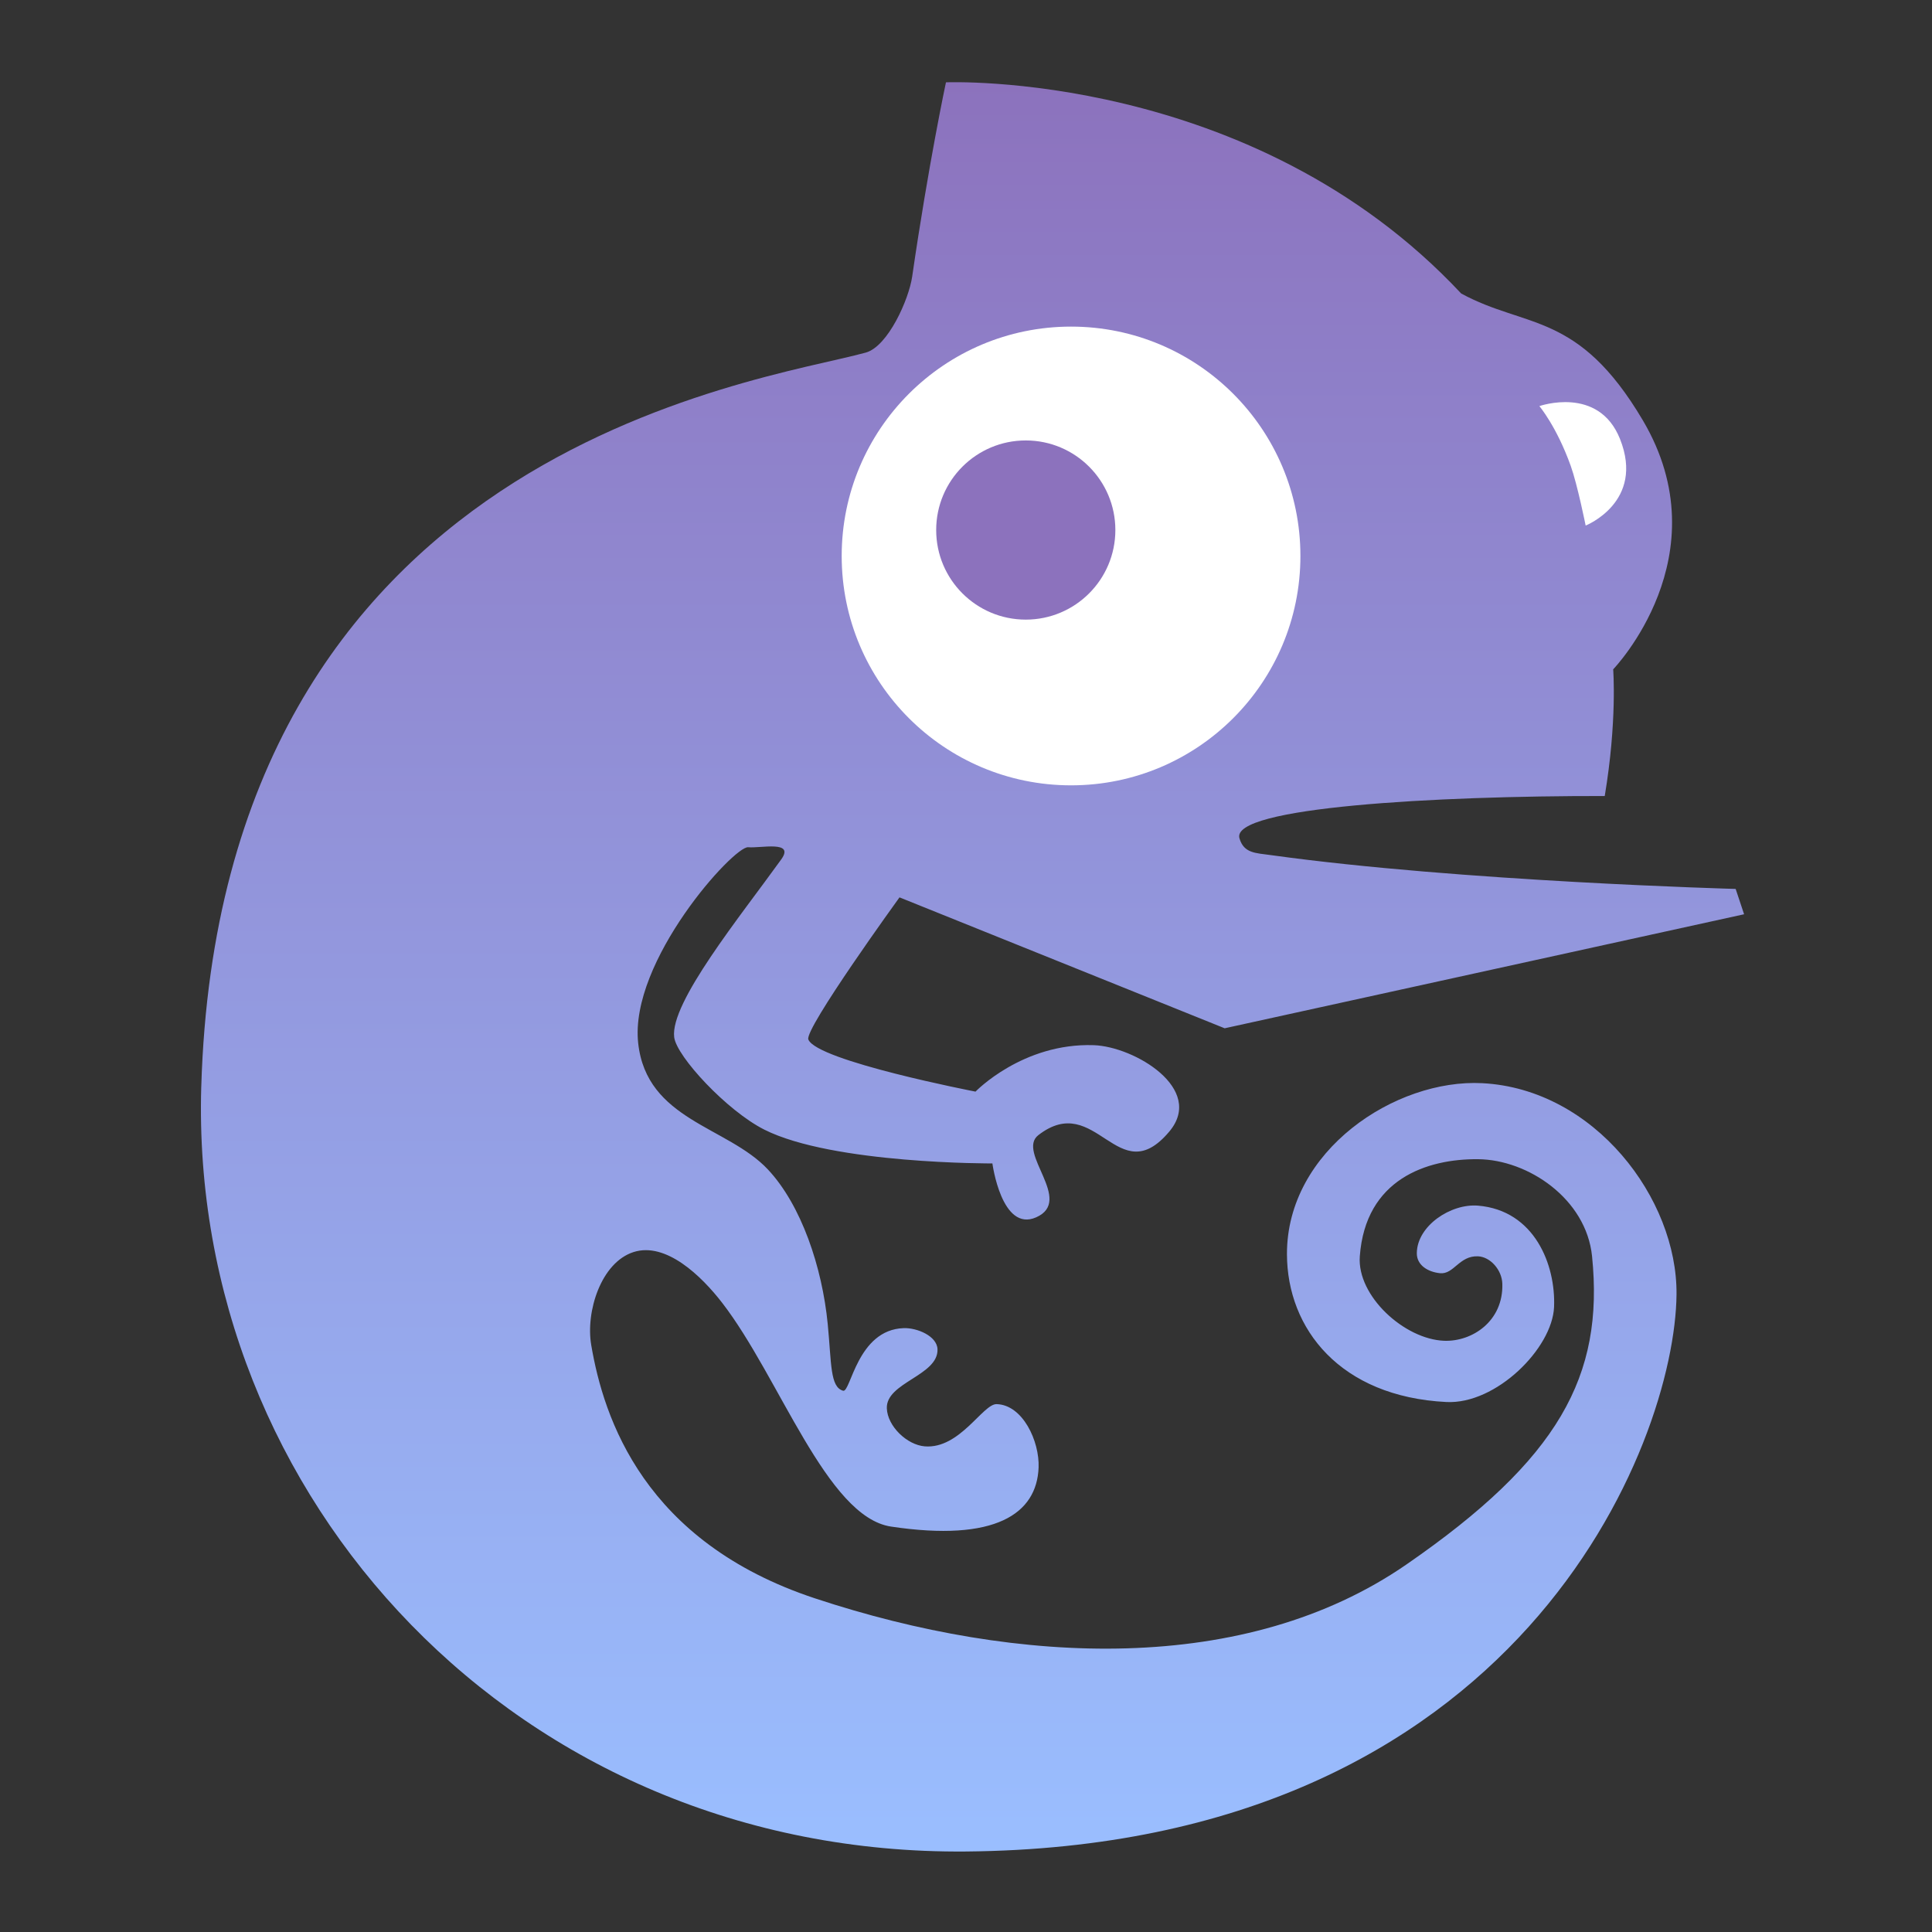 <svg width="192" height="192" version="1.1" viewBox="0 0 192 192" xmlns="http://www.w3.org/2000/svg" xmlns:xlink="http://www.w3.org/1999/xlink">
 <rect x="0" y="0" width="192" height="192" fill="#333333" stroke="none"/>
 <defs>
  <linearGradient id="linearGradient842" x1="108" x2="108" y1="8" y2="184" gradientUnits="userSpaceOnUse">
   <stop style="stop-color:#8c72bd" offset="0"/>
   <stop style="stop-color:#9abeff" offset="1"/>
  </linearGradient>
 </defs>
 <path d="m20 108c-1.198 40.843 31.474 76.395 76 76 55.148-0.489 70.478-40.658 70.611-55.371 0.086-9.498-8.14-20.405-19.305-20.984-8.622-0.447-19.436 6.689-19.41 16.997 0.019 7.42 5.295 14.16 15.843 14.689 4.944 0.248 10.531-5.34 10.702-9.443 0.174-4.193-1.944-9.603-7.554-10.072-2.707-0.226-6.061 2.005-6.085 4.721-0.011 1.203 1.111 1.872 2.308 1.993 1.371 0.139 1.906-1.762 3.777-1.679 1.213 0.054 2.372 1.344 2.413 2.728 0.111 3.719-2.995 5.765-5.771 5.666-3.954-0.141-8.682-4.447-8.393-8.393 0.562-7.686 6.682-9.698 11.751-9.652 4.962 0.044 10.753 3.933 11.331 9.652 1.203 11.898-3.289 20.167-18.466 30.636-15.941 10.997-38.439 10.077-58.754 3.357-16.984-5.617-21.006-17.882-22.243-25.18-0.565-3.333 0.98-8.193 4.197-9.233 3.22-1.04 6.745 2.359 8.813 5.036 5.714 7.396 10.384 21.284 16.787 22.243 10.392 1.556 14.487-1.281 14.663-5.875 0.1-2.6-1.57-6.224-4.171-6.295-1.367-0.037-3.656 4.472-7.135 4.197-1.775-0.14-3.709-1.998-3.777-3.777-0.099-2.578 5.129-3.251 5.036-5.875-0.047-1.319-2.038-2.142-3.357-2.098-4.626 0.151-5.267 6.432-6.024 6.221-1.313-0.367-1.147-2.729-1.53-6.641-0.552-5.638-2.62-11.809-5.95-15.354-4.024-4.284-12.042-4.876-12.885-12.544-0.896-8.158 9.524-19.618 10.935-19.474 1.197 0.122 4.662-0.71 3.283 1.208-4.061 5.65-11.072 14.254-10.64 17.675 0.242 1.923 5.25 7.316 8.961 9.184 6.822 3.433 22.662 3.357 22.662 3.357s0.915 6.867 4.345 5.358c3.799-1.671-1.991-6.46 0.223-8.171 5.766-4.456 7.905 5.71 13.008-0.348 3.576-4.246-3.449-8.452-7.503-8.591-7.077-0.241-11.751 4.616-11.751 4.616s-15.788-3.054-16.613-5.184c-0.407-1.05 9.059-14.121 9.059-14.121l32.315 13.01 51.62-11.331-0.839-2.518s-27.3-0.739-46.164-3.357c-1.549-0.215-2.713-0.176-3.148-1.679-0.89-3.076 19.422-4.221 36.302-4.197 1.244-7.431 0.839-12.59 0.839-12.59s10.907-11.289 2.938-24.761c-6.42-10.853-11.606-9.08-18.046-12.59-20.811-22.257-51.2-20.984-51.2-20.984s-1.726 8.066-3.357 19.305c-0.33 2.271-2.405 6.944-4.616 7.554-10.672 2.944-64.173 9.523-66.033 72.958z" style="fill:url(#linearGradient842)"/>
 <circle cx="106.44" cy="55.252" r="22.794" style="fill:#fff;paint-order:stroke fill markers;stroke-width:1.014"/>
 <path d="m152.98 40.359s1.715 2.024 3.116 5.935c0.671 1.875 1.484 5.935 1.484 5.935s5.913-2.336 3.413-8.606c-2.129-5.34-8.012-3.264-8.012-3.264z" style="fill:#fff"/>
 <circle cx="101.94" cy="52.674" r="8.903" style="fill:#8c72bd;paint-order:stroke fill markers"/>
</svg>

